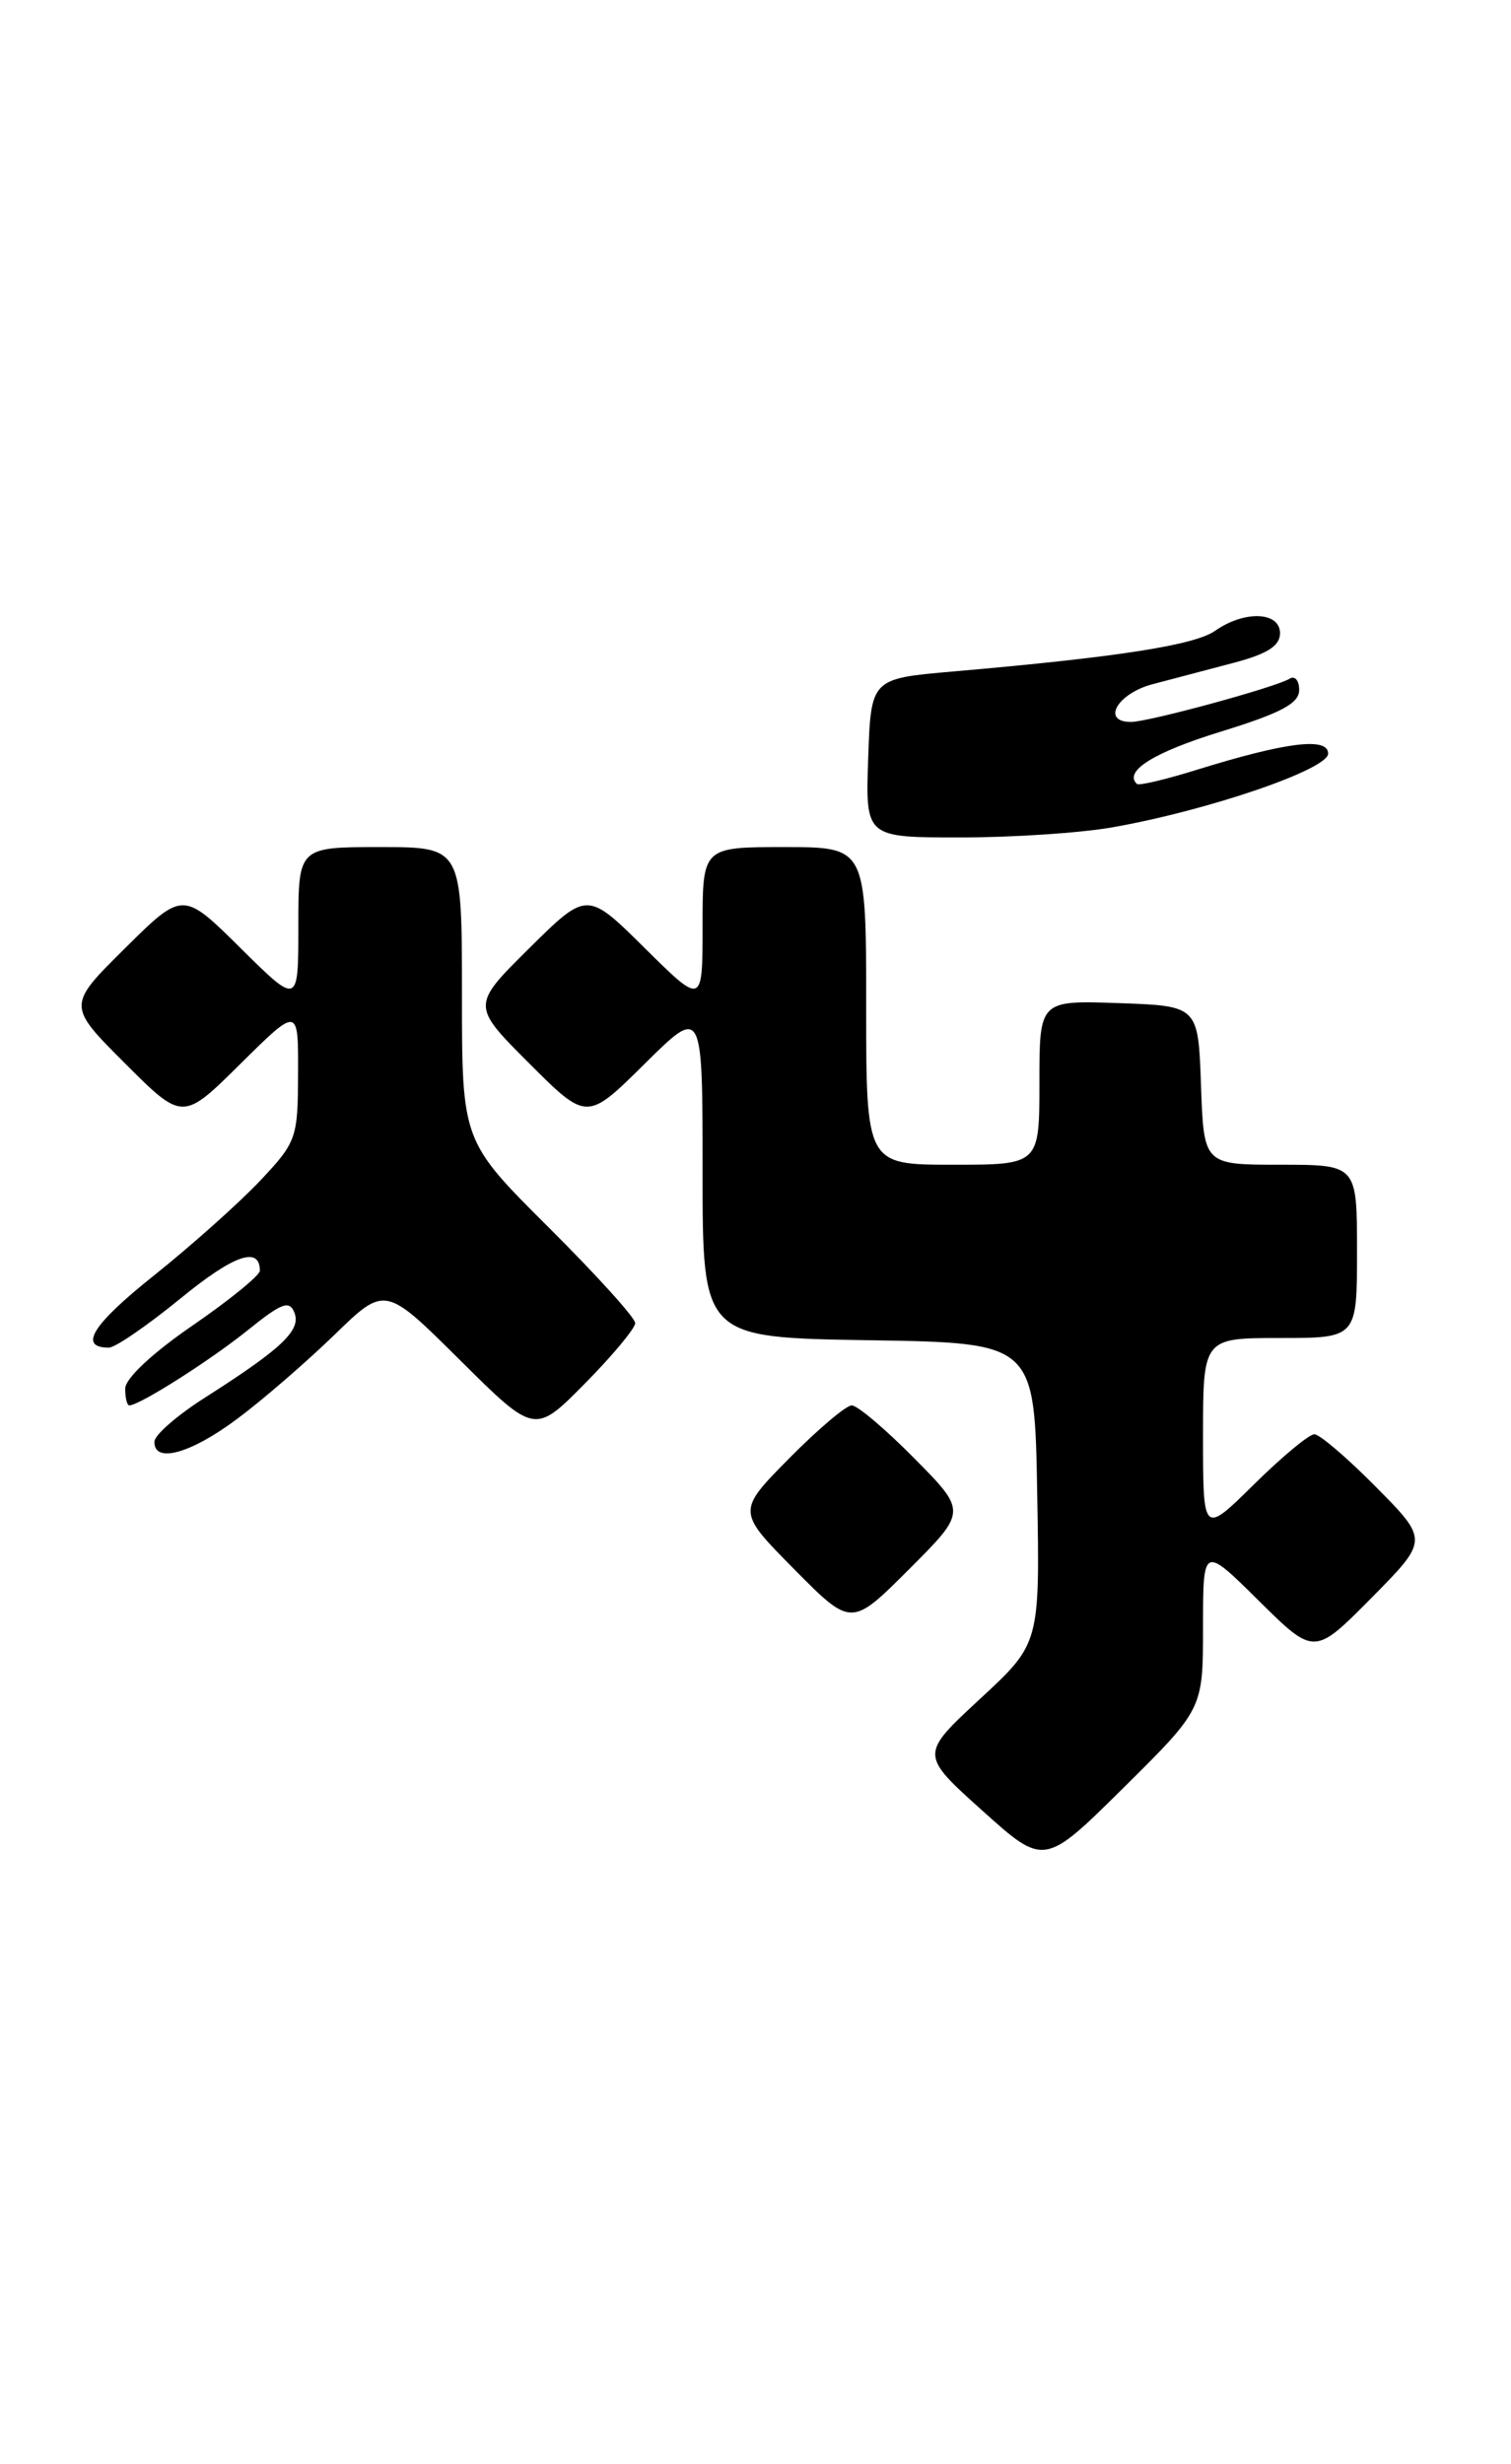<?xml version="1.0" encoding="UTF-8" standalone="no"?>
<!DOCTYPE svg PUBLIC "-//W3C//DTD SVG 1.1//EN" "http://www.w3.org/Graphics/SVG/1.1/DTD/svg11.dtd" >
<svg xmlns="http://www.w3.org/2000/svg" xmlns:xlink="http://www.w3.org/1999/xlink" version="1.1" viewBox="0 0 157 256">
 <g >
 <path fill="currentColor"
d=" M 125.00 169.05 C 125.00 160.56 125.00 160.56 130.78 166.28 C 136.56 172.00 136.56 172.00 142.50 166.00 C 148.43 160.00 148.43 160.00 143.00 154.50 C 140.01 151.48 137.12 149.00 136.57 149.00 C 136.01 149.00 133.19 151.35 130.28 154.22 C 125.00 159.43 125.00 159.43 125.00 149.22 C 125.00 139.00 125.00 139.00 133.00 139.00 C 141.00 139.00 141.00 139.00 141.00 130.00 C 141.00 121.00 141.00 121.00 133.04 121.00 C 125.08 121.00 125.08 121.00 124.79 112.75 C 124.50 104.50 124.50 104.50 116.25 104.21 C 108.00 103.92 108.00 103.92 108.00 112.46 C 108.00 121.00 108.00 121.00 99.00 121.00 C 90.00 121.00 90.00 121.00 90.00 104.50 C 90.00 88.00 90.00 88.00 81.50 88.00 C 73.00 88.00 73.00 88.00 73.00 96.22 C 73.00 104.44 73.00 104.44 67.00 98.50 C 61.00 92.56 61.00 92.56 54.99 98.51 C 48.98 104.46 48.98 104.46 54.98 110.46 C 60.98 116.46 60.98 116.46 66.99 110.51 C 73.00 104.56 73.00 104.56 73.00 121.76 C 73.00 138.95 73.00 138.95 90.25 139.23 C 107.50 139.50 107.50 139.50 107.77 155.12 C 108.05 170.74 108.05 170.74 101.82 176.50 C 95.59 182.27 95.59 182.27 102.05 188.08 C 108.50 193.88 108.50 193.88 116.75 185.71 C 125.00 177.54 125.00 177.54 125.00 169.05 Z  M 95.01 151.51 C 92.02 148.48 89.09 146.00 88.50 146.00 C 87.91 146.00 84.99 148.48 82.00 151.50 C 76.57 157.00 76.57 157.00 82.51 163.01 C 88.46 169.02 88.46 169.02 94.46 163.02 C 100.46 157.02 100.46 157.02 95.01 151.51 Z  M 24.67 147.38 C 27.33 145.40 31.86 141.47 34.76 138.66 C 40.01 133.56 40.01 133.56 47.78 141.28 C 55.56 149.01 55.56 149.01 60.78 143.72 C 63.65 140.82 66.00 137.99 66.00 137.45 C 66.00 136.90 61.95 132.43 57.00 127.50 C 48.00 118.54 48.00 118.54 48.00 103.27 C 48.00 88.00 48.00 88.00 39.50 88.00 C 31.00 88.00 31.00 88.00 31.00 96.22 C 31.00 104.44 31.00 104.44 25.00 98.50 C 19.00 92.56 19.00 92.56 12.99 98.51 C 6.98 104.46 6.98 104.46 12.98 110.46 C 18.98 116.46 18.98 116.46 24.99 110.51 C 31.00 104.56 31.00 104.56 30.97 111.53 C 30.95 118.26 30.82 118.64 26.99 122.70 C 24.81 125.00 19.86 129.42 15.99 132.51 C 9.59 137.61 8.10 140.00 11.31 140.00 C 11.97 140.00 15.30 137.71 18.72 134.92 C 24.27 130.37 27.00 129.41 27.00 132.01 C 27.00 132.49 23.85 135.06 20.01 137.70 C 15.85 140.55 13.01 143.21 13.01 144.25 C 13.00 145.21 13.20 146.00 13.44 146.00 C 14.49 146.00 21.84 141.33 25.74 138.19 C 29.29 135.33 30.08 135.04 30.60 136.39 C 31.29 138.20 29.29 140.10 21.30 145.19 C 18.44 147.01 16.07 149.06 16.05 149.75 C 15.96 152.08 19.82 151.02 24.67 147.38 Z  M 115.57 85.95 C 125.49 84.21 138.00 79.93 138.00 78.29 C 138.00 76.55 133.67 77.08 124.39 79.96 C 121.15 80.97 118.33 81.64 118.13 81.44 C 116.73 80.12 119.88 78.15 126.87 76.00 C 133.09 74.08 134.98 73.08 134.99 71.69 C 135.00 70.70 134.54 70.16 133.99 70.51 C 132.55 71.40 119.33 75.00 117.51 75.00 C 114.40 75.00 116.09 72.05 119.75 71.08 C 121.81 70.54 125.64 69.53 128.25 68.84 C 131.68 67.93 133.00 67.09 133.00 65.79 C 133.00 63.53 129.31 63.39 126.26 65.53 C 124.12 67.03 116.07 68.28 99.00 69.76 C 90.50 70.50 90.50 70.50 90.21 78.75 C 89.92 87.00 89.92 87.00 99.78 87.00 C 105.20 87.00 112.30 86.53 115.57 85.95 Z "/>
</g>
</svg>